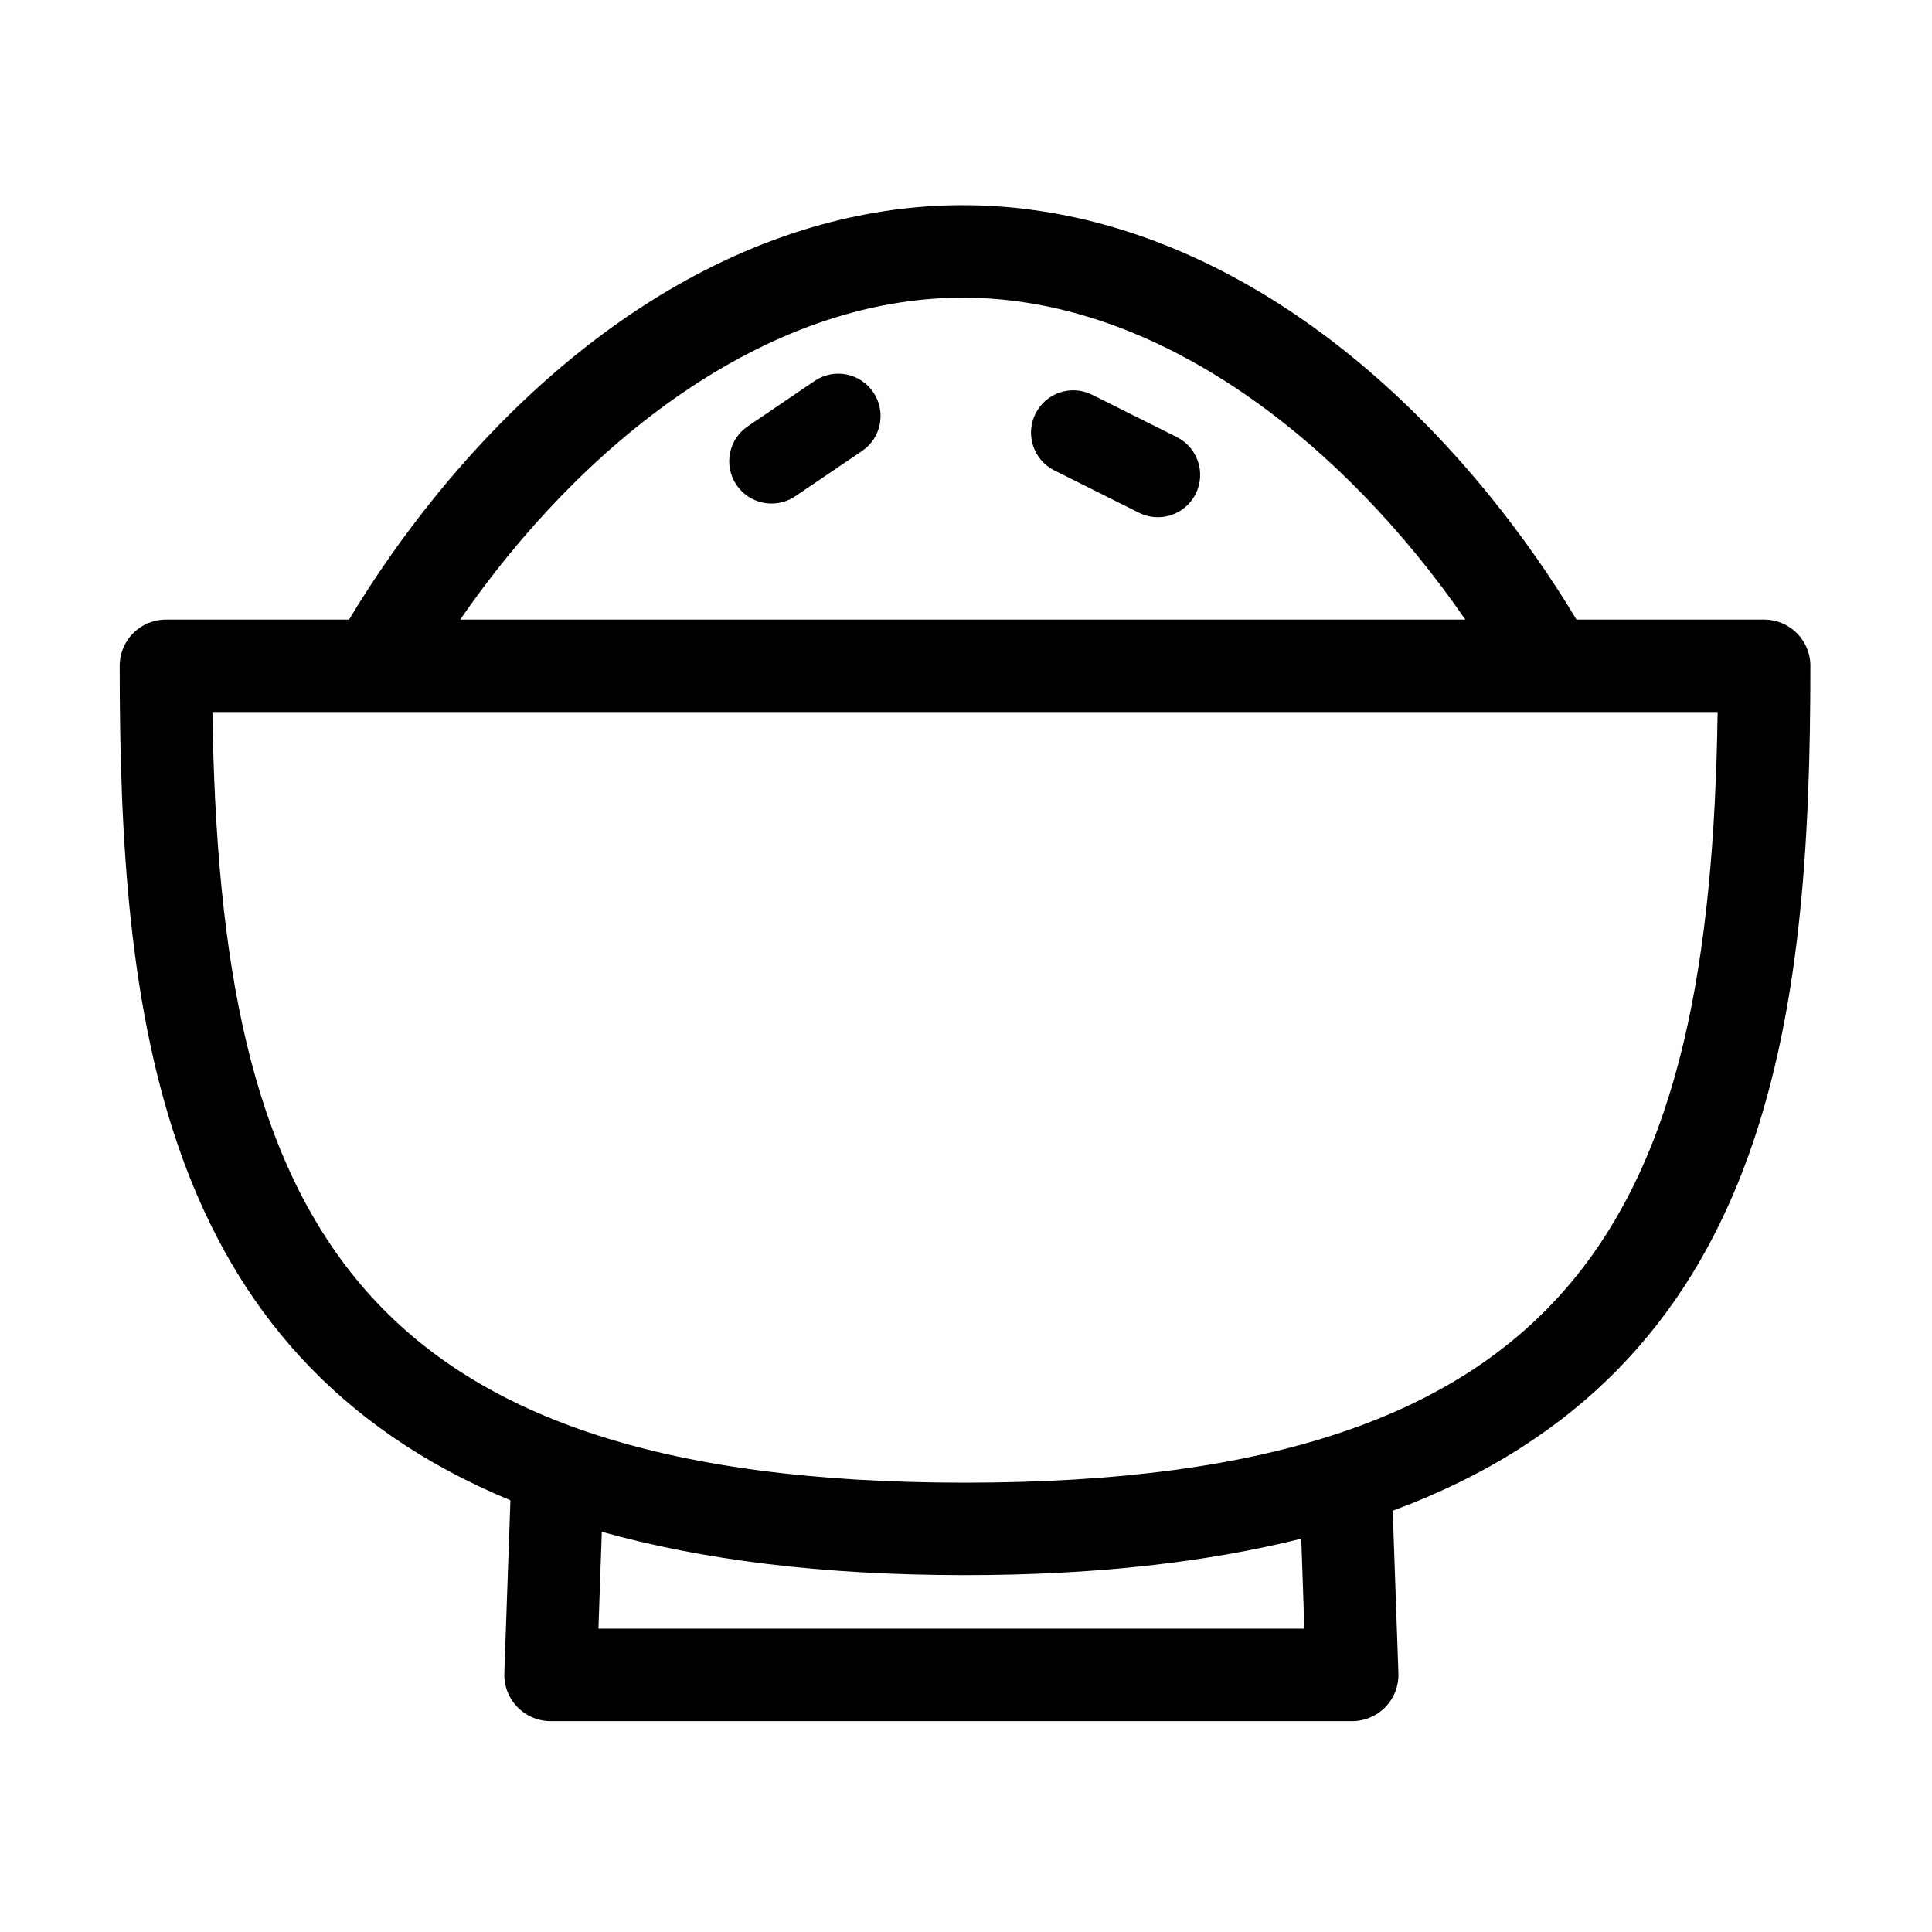 <?xml version="1.0" standalone="no"?><!DOCTYPE svg PUBLIC "-//W3C//DTD SVG 1.1//EN" "http://www.w3.org/Graphics/SVG/1.1/DTD/svg11.dtd"><svg t="1621997650927" class="icon" viewBox="0 0 1024 1024" version="1.1" xmlns="http://www.w3.org/2000/svg" p-id="12529" xmlns:xlink="http://www.w3.org/1999/xlink" width="200" height="200"><defs><style type="text/css"></style></defs><path d="M959.539 352.905c0-13.53-10.958-24.507-24.49-24.507l-99.458 0c-13.53-22.449-28.775-44.327-45.64-65.138C709.09 163.629 609.765 108.745 510.286 108.745c-99.478 0-198.822 54.884-279.662 154.515-16.866 20.811-32.111 42.687-45.642 65.138l-97.058 0c-13.551 0-24.49 10.977-24.49 24.507 0 184.016 19.782 364.638 207.094 442.277l-3.22 91.665c-0.229 6.67 2.249 13.111 6.86 17.876 4.63 4.801 10.996 7.508 17.647 7.508l424.896 0c6.632 0 12.998-2.707 17.628-7.508 4.612-4.766 7.089-11.206 6.843-17.876l-3.01-86.138C938.691 726.462 959.539 541.456 959.539 352.905zM510.286 157.759c104.796 0 202.159 77.525 266.38 170.637L243.907 328.396C308.129 235.284 405.472 157.759 510.286 157.759zM691.349 863.215 317.181 863.215l1.792-51.339c52.693 14.788 116.096 22.982 192.515 22.982 69.691 0 128.388-6.897 178.204-19.324L691.349 863.215zM511.488 785.845c-325.59 0-395.073-143.31-398.903-408.471l797.788 0C906.561 642.535 837.06 785.845 511.488 785.845zM558.843 249.348l44.823 22.411c3.241 1.6 6.632 2.363 10.024 2.363 8.213 0 16.122-4.535 20.049-12.386 5.547-11.091 1.048-24.546-10.024-30.073l-44.823-22.41c-11.071-5.565-24.544-1.067-30.071 10.023C543.293 230.329 547.772 243.821 558.843 249.348zM408.94 266.88c4.327 0 8.691-1.22 12.559-3.849l35.389-23.974c10.253-6.937 12.92-20.887 5.965-31.14-6.955-10.254-20.867-12.959-31.121-5.983l-35.389 24.011c-10.233 6.938-12.94 20.849-5.965 31.102C394.705 263.45 401.757 266.88 408.94 266.88z" p-id="12530"></path></svg>